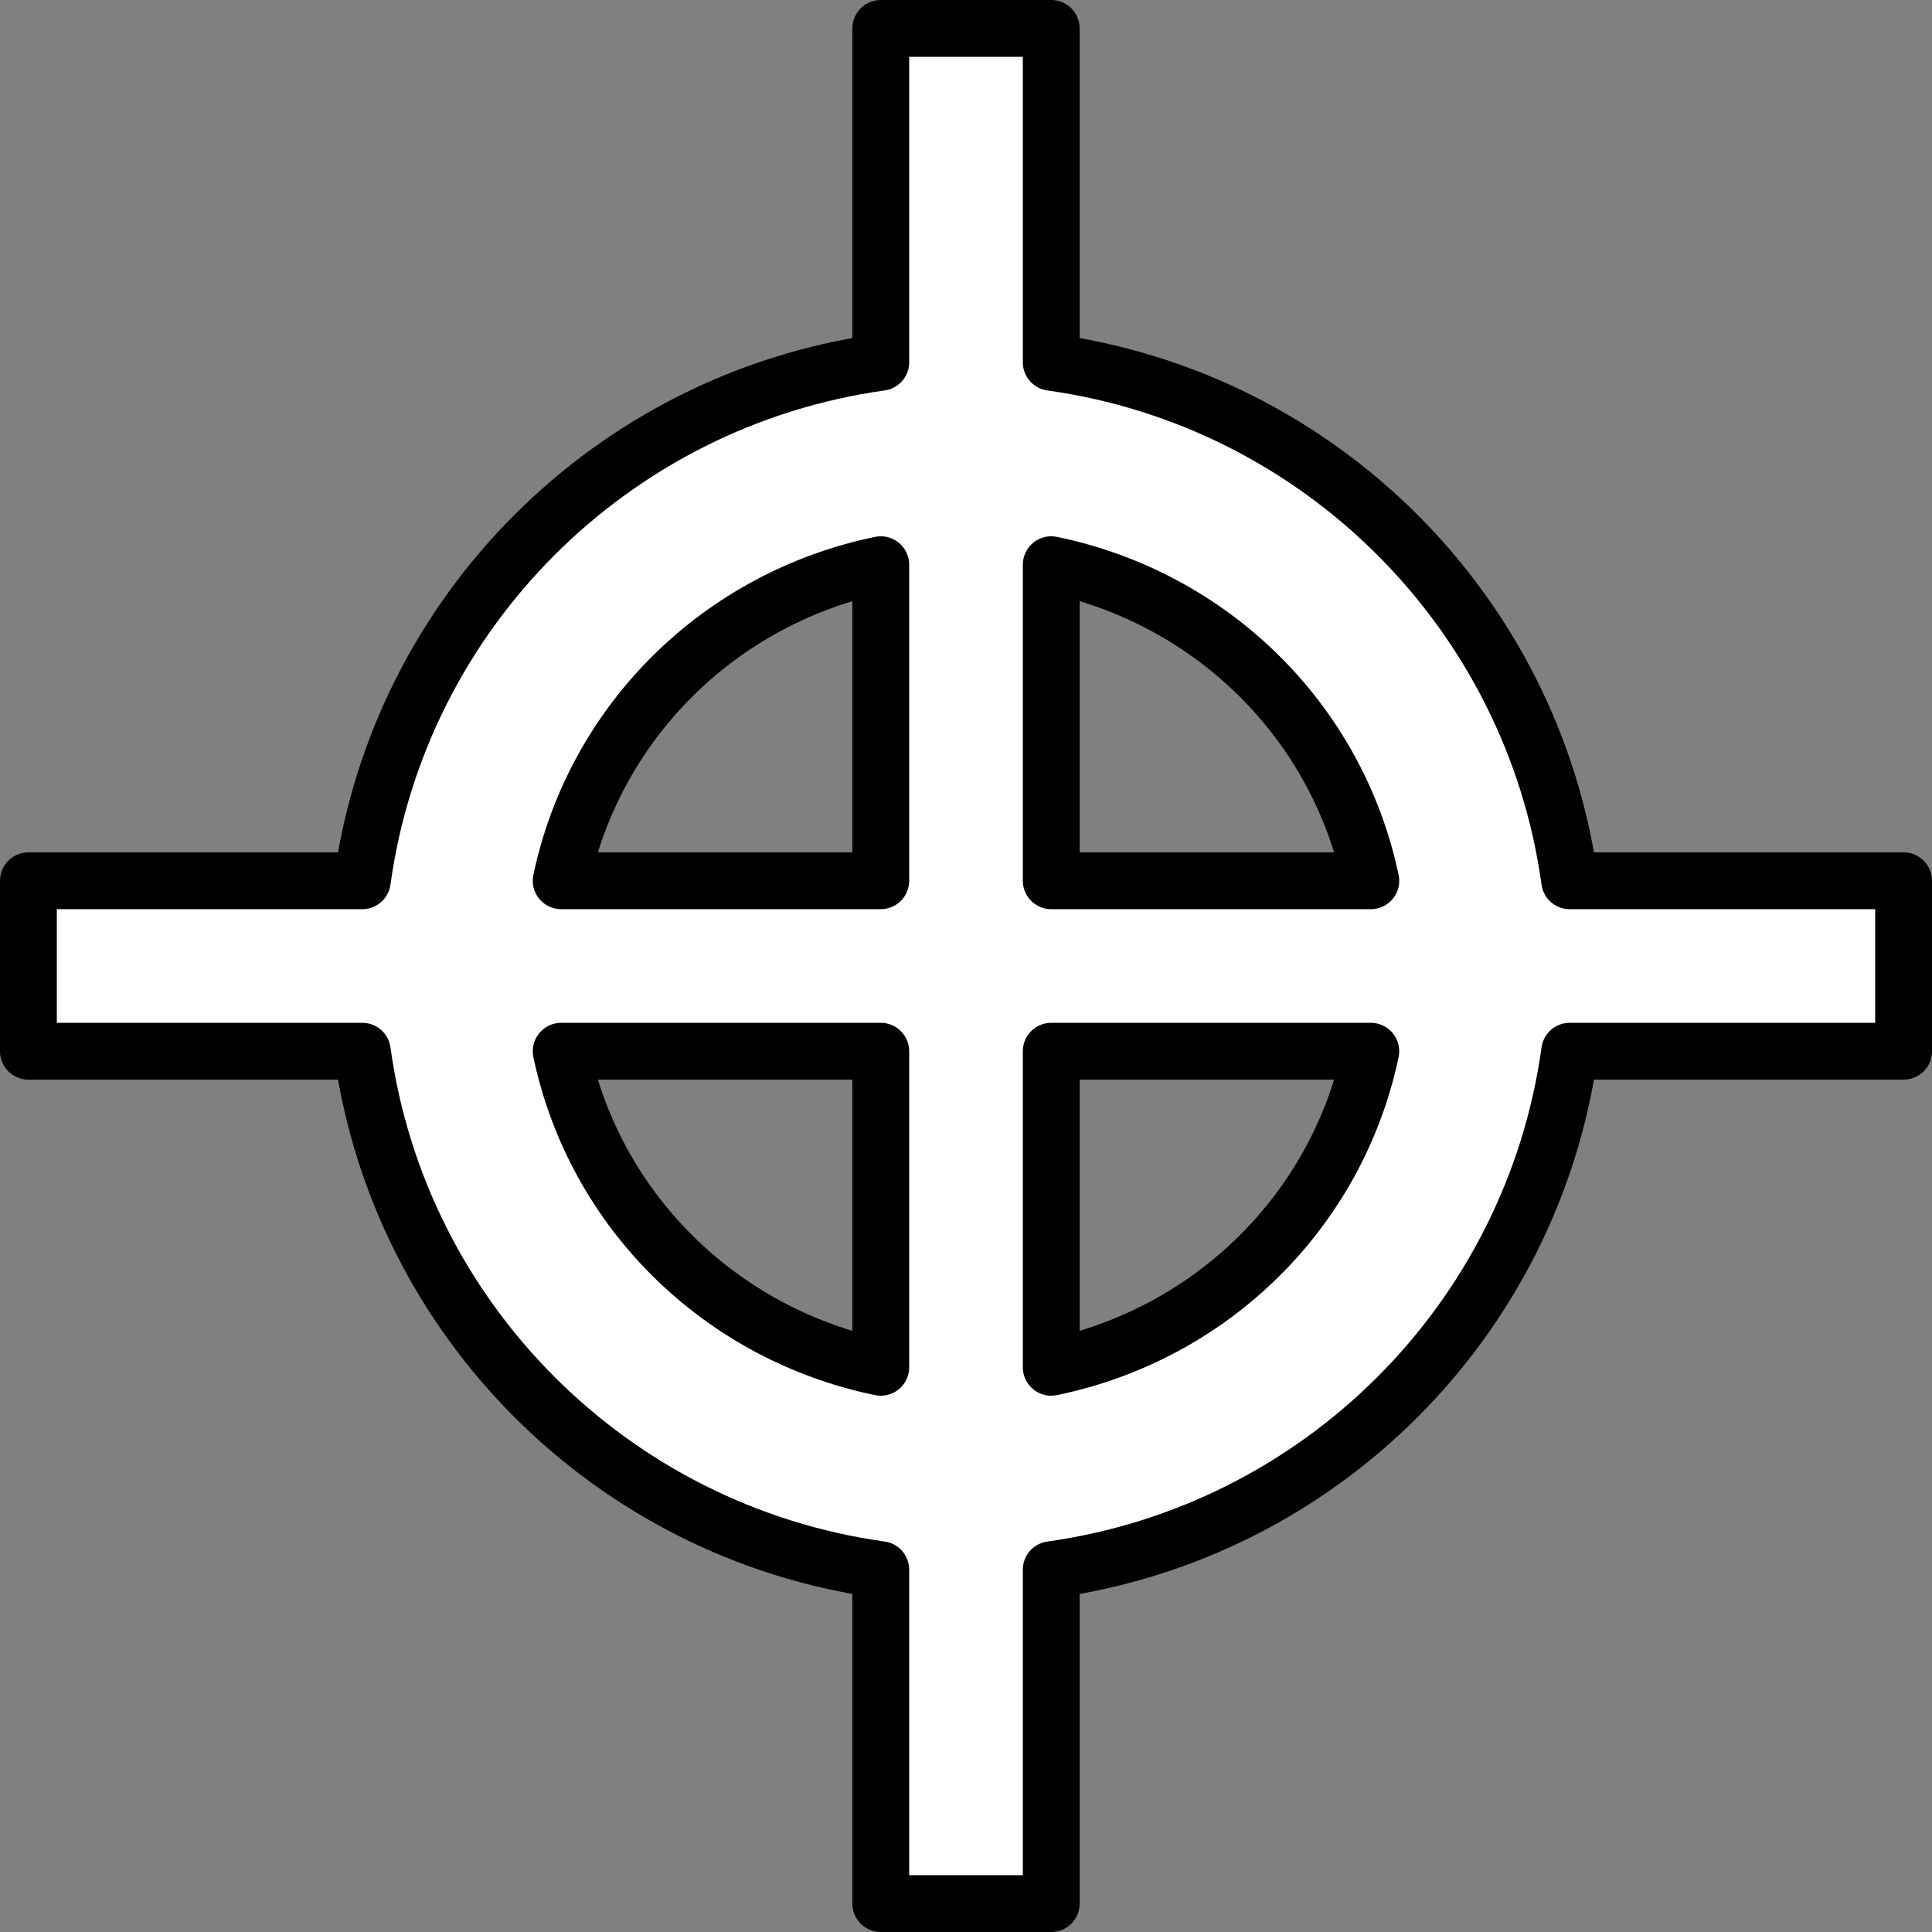 <svg xmlns="http://www.w3.org/2000/svg" xmlns:svg="http://www.w3.org/2000/svg" xmlns:xlink="http://www.w3.org/1999/xlink" id="svg3851" width="17" height="17" version="1.1"><rect width="100%" height="100%" fill="#808080" stroke="none"/><defs id="defs3853"><linearGradient id="linearGradient3841"><stop id="stop3843" offset="0" style="stop-color:#fff;stop-opacity:1"/><stop style="stop-color:#fff;stop-opacity:1" id="stop3845" offset=".35"/><stop id="stop3849" offset=".545" style="stop-color:#e8e8e8;stop-opacity:1"/><stop id="stop3847" offset="1" style="stop-color:#252525;stop-opacity:1"/></linearGradient><linearGradient id="linearGradient3824"><stop style="stop-color:#fff;stop-opacity:1" id="stop3826" offset="0"/><stop id="stop3832" offset=".5" style="stop-color:#fff;stop-opacity:1"/><stop style="stop-color:#d2d2d2;stop-opacity:1" id="stop3828" offset="1"/></linearGradient><linearGradient id="linearGradient3827"><stop style="stop-color:#8ca6f1;stop-opacity:1" id="stop3829" offset="0"/><stop id="stop3836" offset=".74" style="stop-color:#5a72b4;stop-opacity:1"/><stop style="stop-color:#293e78;stop-opacity:1" id="stop3831" offset="1"/></linearGradient><linearGradient id="linearGradient5756"><stop style="stop-color:#c8c8c8;stop-opacity:1" id="stop5758" offset="0"/><stop style="stop-color:#fff;stop-opacity:1" id="stop5760" offset="1"/></linearGradient><marker id="Arrow2Lend" orient="auto" refX="0" refY="0" style="overflow:visible"><path id="path4397" style="font-size:12px;fill-rule:evenodd;stroke-width:.625;stroke-linejoin:round" d="M 8.719,4.034 -2.207,0.016 8.719,-4.002 c -1.745,2.372 -1.735,5.617 -6e-7,8.035 z" transform="matrix(-1.1,0,0,-1.1,-1.1,0)"/></marker><marker id="Arrow2Lstart" orient="auto" refX="0" refY="0" style="overflow:visible"><path id="path4394" style="font-size:12px;fill-rule:evenodd;stroke-width:.625;stroke-linejoin:round" d="M 8.719,4.034 -2.207,0.016 8.719,-4.002 c -1.745,2.372 -1.735,5.617 -6e-7,8.035 z" transform="matrix(1.1,0,0,1.1,1.1,0)"/></marker><marker id="Arrow1Lstart" orient="auto" refX="0" refY="0" style="overflow:visible"><path id="path4376" d="M 0,0 5,-5 -12.5,0 5,5 0,0 z" style="fill-rule:evenodd;stroke:#000;stroke-width:1pt;marker-start:none" transform="matrix(0.8,0,0,0.8,10,0)"/></marker><linearGradient id="linearGradient5762" x1="12" x2="7.5" y1="11.5" y2="6" gradientTransform="matrix(-1.03,0,0,1.03,16.242,-0.242)" gradientUnits="userSpaceOnUse" xlink:href="#linearGradient5756"/><linearGradient id="linearGradient3798" x1="4" x2="9" y1="14" y2="8.5" gradientUnits="userSpaceOnUse" xlink:href="#linearGradient5756"/><radialGradient id="radialGradient3833" cx="7.875" cy="6.875" r="3.13" fx="7.875" fy="6.875" gradientUnits="userSpaceOnUse" xlink:href="#linearGradient3827"/><radialGradient id="radialGradient3830" cx="7.234" cy="7.284" r="7.875" fx="7.234" fy="7.284" gradientTransform="matrix(1.366,8.9804355e-8,-5.0557595e-8,0.698,-2.142,2.413)" gradientUnits="userSpaceOnUse" xlink:href="#linearGradient3841"/></defs><g id="layer1" transform="translate(0,1)"><path style="font-size:medium;font-style:normal;font-variant:normal;font-weight:400;font-stretch:normal;text-indent:0;text-align:start;text-decoration:none;line-height:normal;letter-spacing:normal;word-spacing:normal;text-transform:none;direction:ltr;block-progression:tb;writing-mode:lr-tb;text-anchor:start;baseline-shift:baseline;color:#000;fill:#fff;fill-opacity:1;stroke:#000;stroke-width:.5;marker:none;visibility:visible;display:inline;overflow:visible;enable-background:accumulate;font-family:Sans;-inkscape-font-specification:Sans;stroke-opacity:1;stroke-miterlimit:4;stroke-dasharray:none;stroke-linejoin:round" id="path3827" d="M 7.75 0.25 L 7.75 3.188 C 5.386 3.518 3.515 5.383 3.188 7.75 L 0.25 7.75 L 0.25 9.25 L 3.188 9.25 C 3.515 11.617 5.386 13.482 7.75 13.812 L 7.75 16.75 L 9.25 16.75 L 9.25 13.812 C 11.614 13.482 13.485 11.617 13.812 9.25 L 16.75 9.25 L 16.75 7.75 L 13.812 7.75 C 13.485 5.383 11.614 3.518 9.25 3.188 L 9.25 0.25 L 7.75 0.25 z M 7.75 4.969 L 7.75 7.75 L 4.938 7.75 C 5.234 6.346 6.339 5.26 7.75 4.969 z M 9.25 4.969 C 10.661 5.26 11.766 6.346 12.062 7.75 L 9.25 7.75 L 9.25 4.969 z M 4.938 9.25 L 7.75 9.25 L 7.75 12.031 C 6.339 11.74 5.234 10.654 4.938 9.25 z M 9.25 9.25 L 12.062 9.25 C 11.766 10.654 10.661 11.74 9.25 12.031 L 9.25 9.25 z" transform="translate(0,-1)"/><path style="fill:none;stroke:#000;stroke-width:1.5;stroke-linecap:butt;stroke-linejoin:round;stroke-miterlimit:4;stroke-opacity:1;stroke-dasharray:none" id="path3827-3" d="m -11.5,-0.75 0,16.5"/><path style="fill:none;stroke:#000;stroke-width:1.5;stroke-linecap:butt;stroke-linejoin:round;stroke-miterlimit:4;stroke-opacity:1;stroke-dasharray:none" id="path3847-4" d="m -19.75,7.5 16.5,0"/><path transform="translate(-20,-1)" style="fill:none;stroke:#000;stroke-width:1.75;stroke-linecap:square;stroke-linejoin:round;stroke-miterlimit:4;stroke-opacity:1;stroke-dasharray:none" id="path3851-9" d="m 13,8.5 a 4.5,4.5 0 1 1 -9,0 4.5,4.5 0 1 1 9,0 z"/></g></svg>